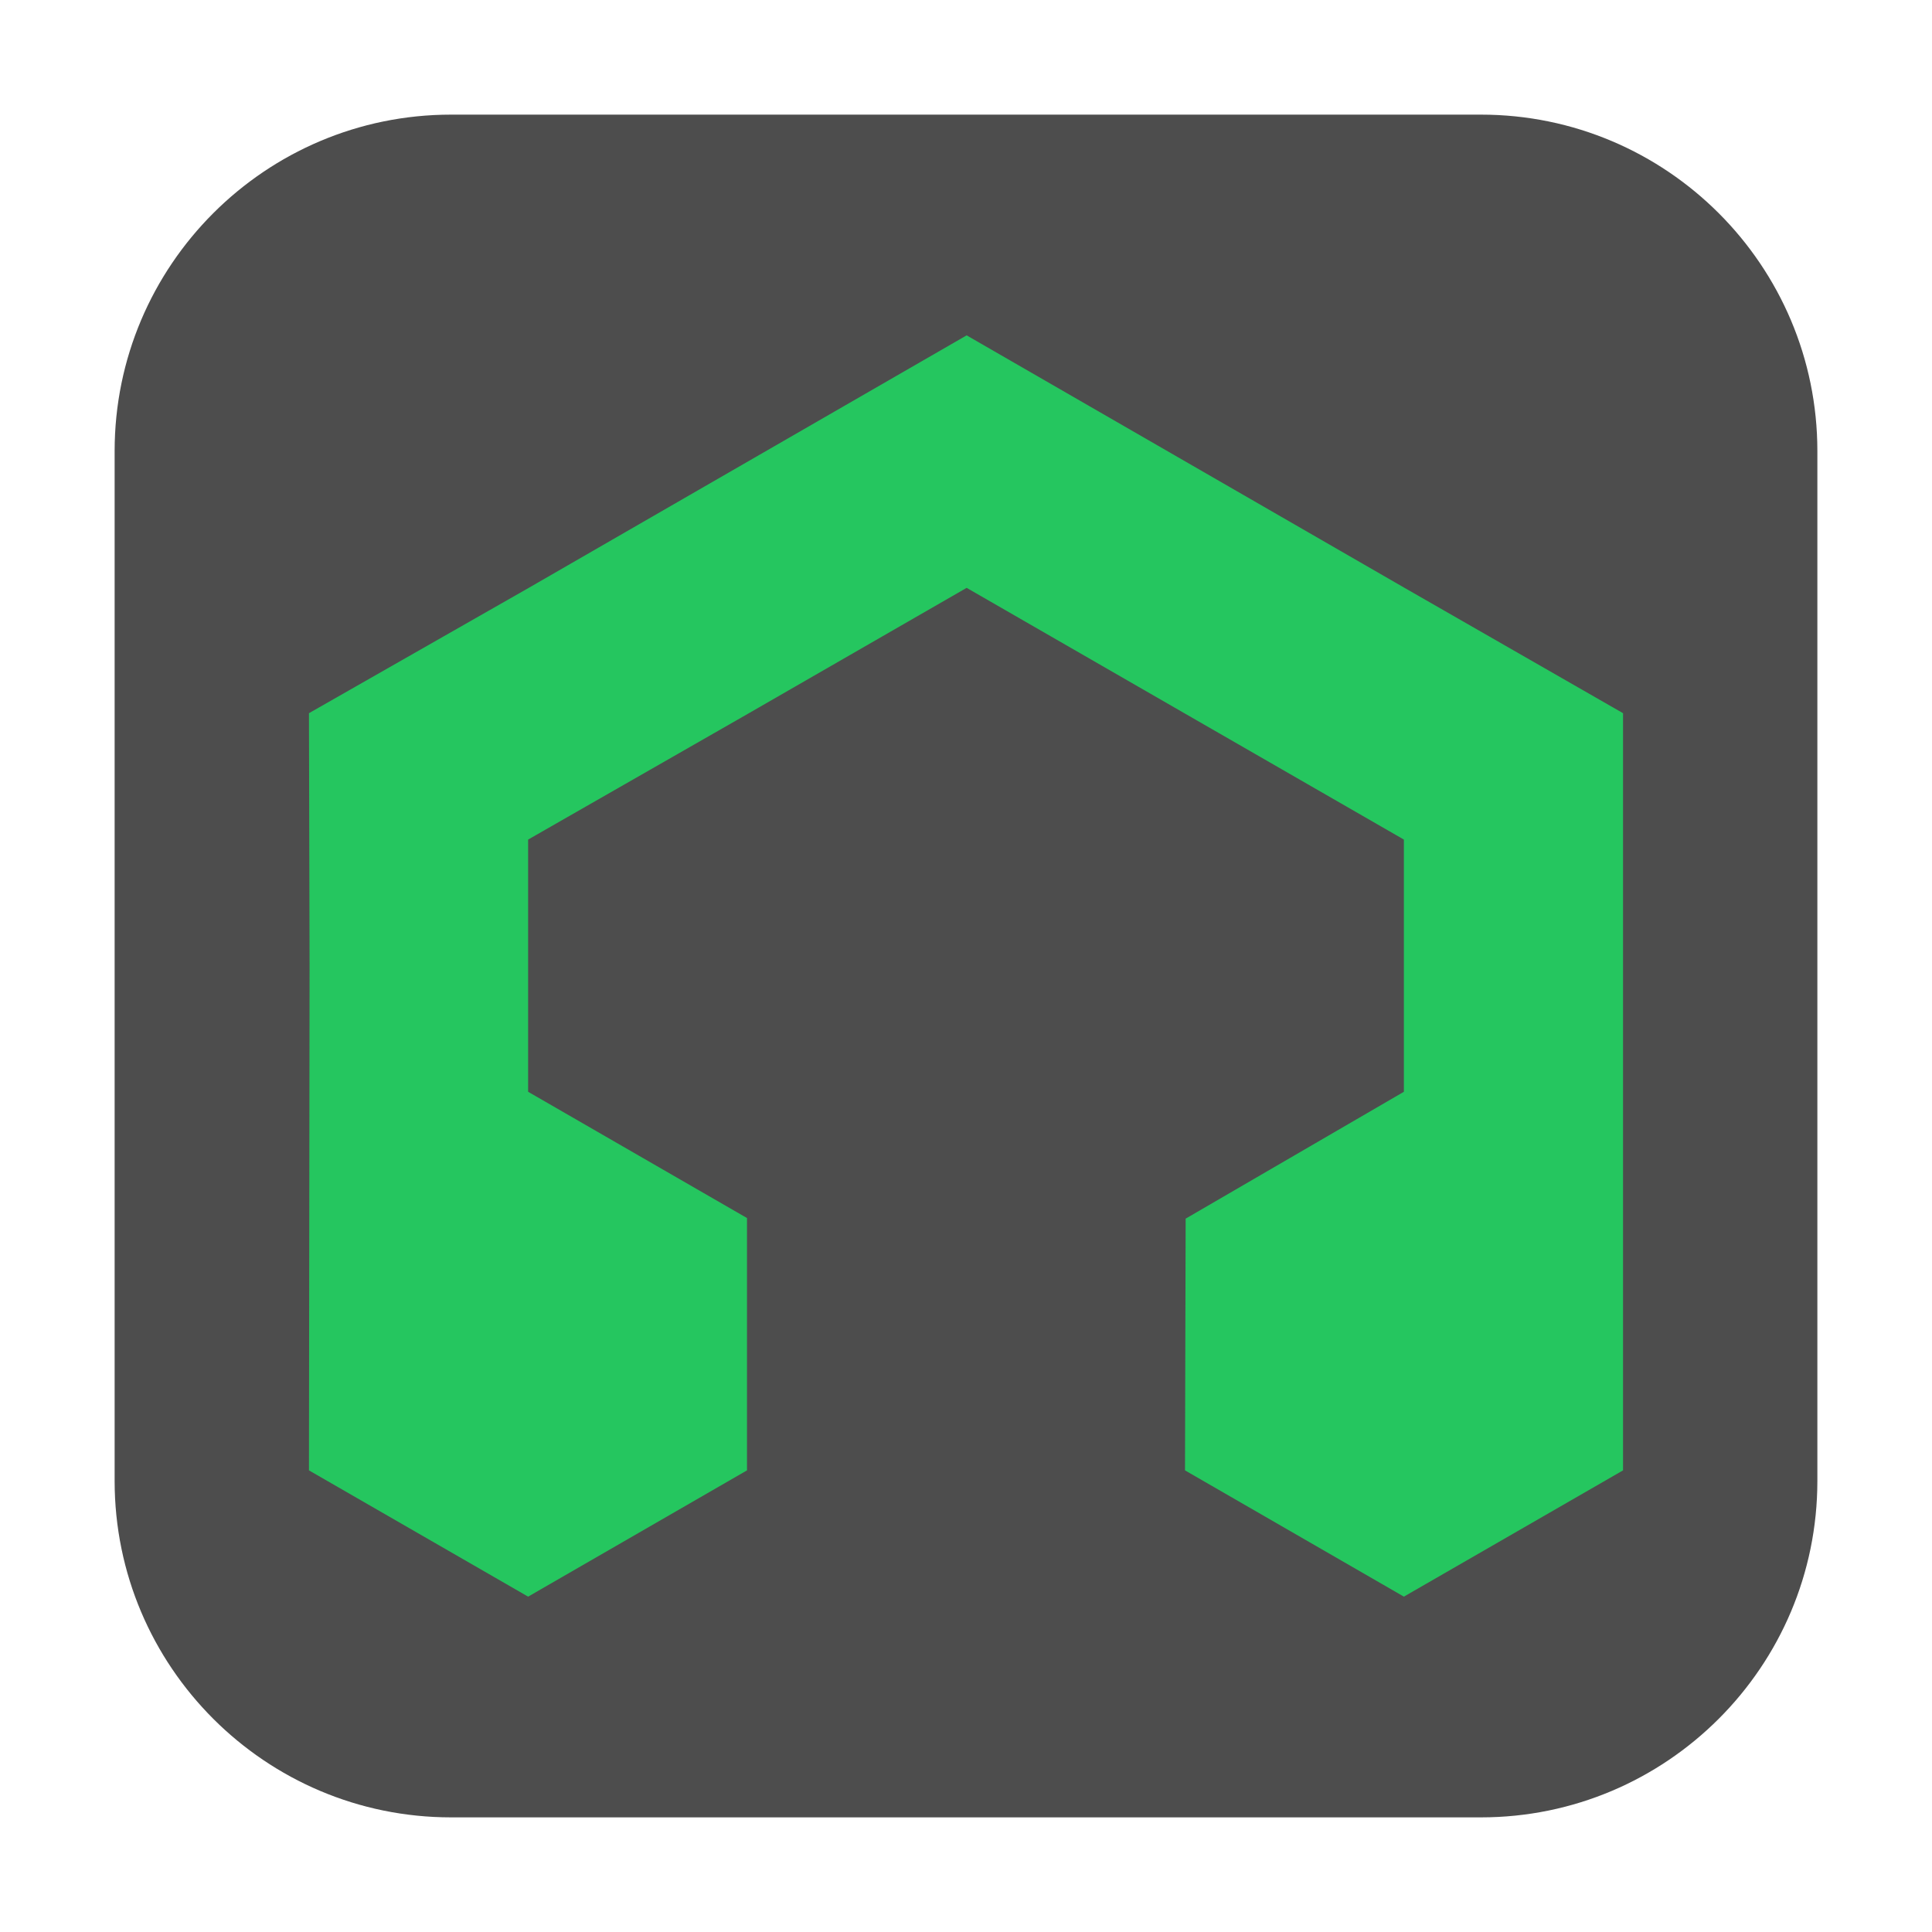 <?xml version="1.0" encoding="UTF-8"?>
<svg xmlns="http://www.w3.org/2000/svg" xmlns:xlink="http://www.w3.org/1999/xlink" width="48pt" height="48pt" viewBox="0 0 48 48" version="1.1">
<g id="surface1">
<path style=" stroke:none;fill-rule:evenodd;fill:rgb(30.196%,30.196%,30.196%);fill-opacity:1;" d="M 11.207 2.848 L 36.793 2.848 C 41.406 2.848 45.152 6.594 45.152 11.207 L 45.152 36.793 C 45.152 41.406 41.406 45.152 36.793 45.152 L 11.207 45.152 C 6.594 45.152 2.848 41.406 2.848 36.793 L 2.848 11.207 C 2.848 6.594 6.594 2.848 11.207 2.848 Z M 11.207 2.848 "/>
<path style=" stroke:none;fill-rule:nonzero;fill:rgb(14.51%,77.647%,37.255%);fill-opacity:1;" d="M 7.676 36.531 L 7.691 24.004 L 7.676 17.719 L 13.137 14.605 L 24.016 8.332 L 34.895 14.605 L 40.324 17.719 L 40.324 36.531 L 34.879 39.668 L 29.441 36.531 L 29.457 30.277 L 34.879 27.125 L 34.879 20.859 L 29.457 17.738 L 24.016 14.605 L 18.574 17.738 L 13.121 20.859 L 13.121 27.125 L 18.559 30.262 L 18.559 36.531 L 13.121 39.668 Z M 7.676 36.531 "/>
</g>
</svg>
